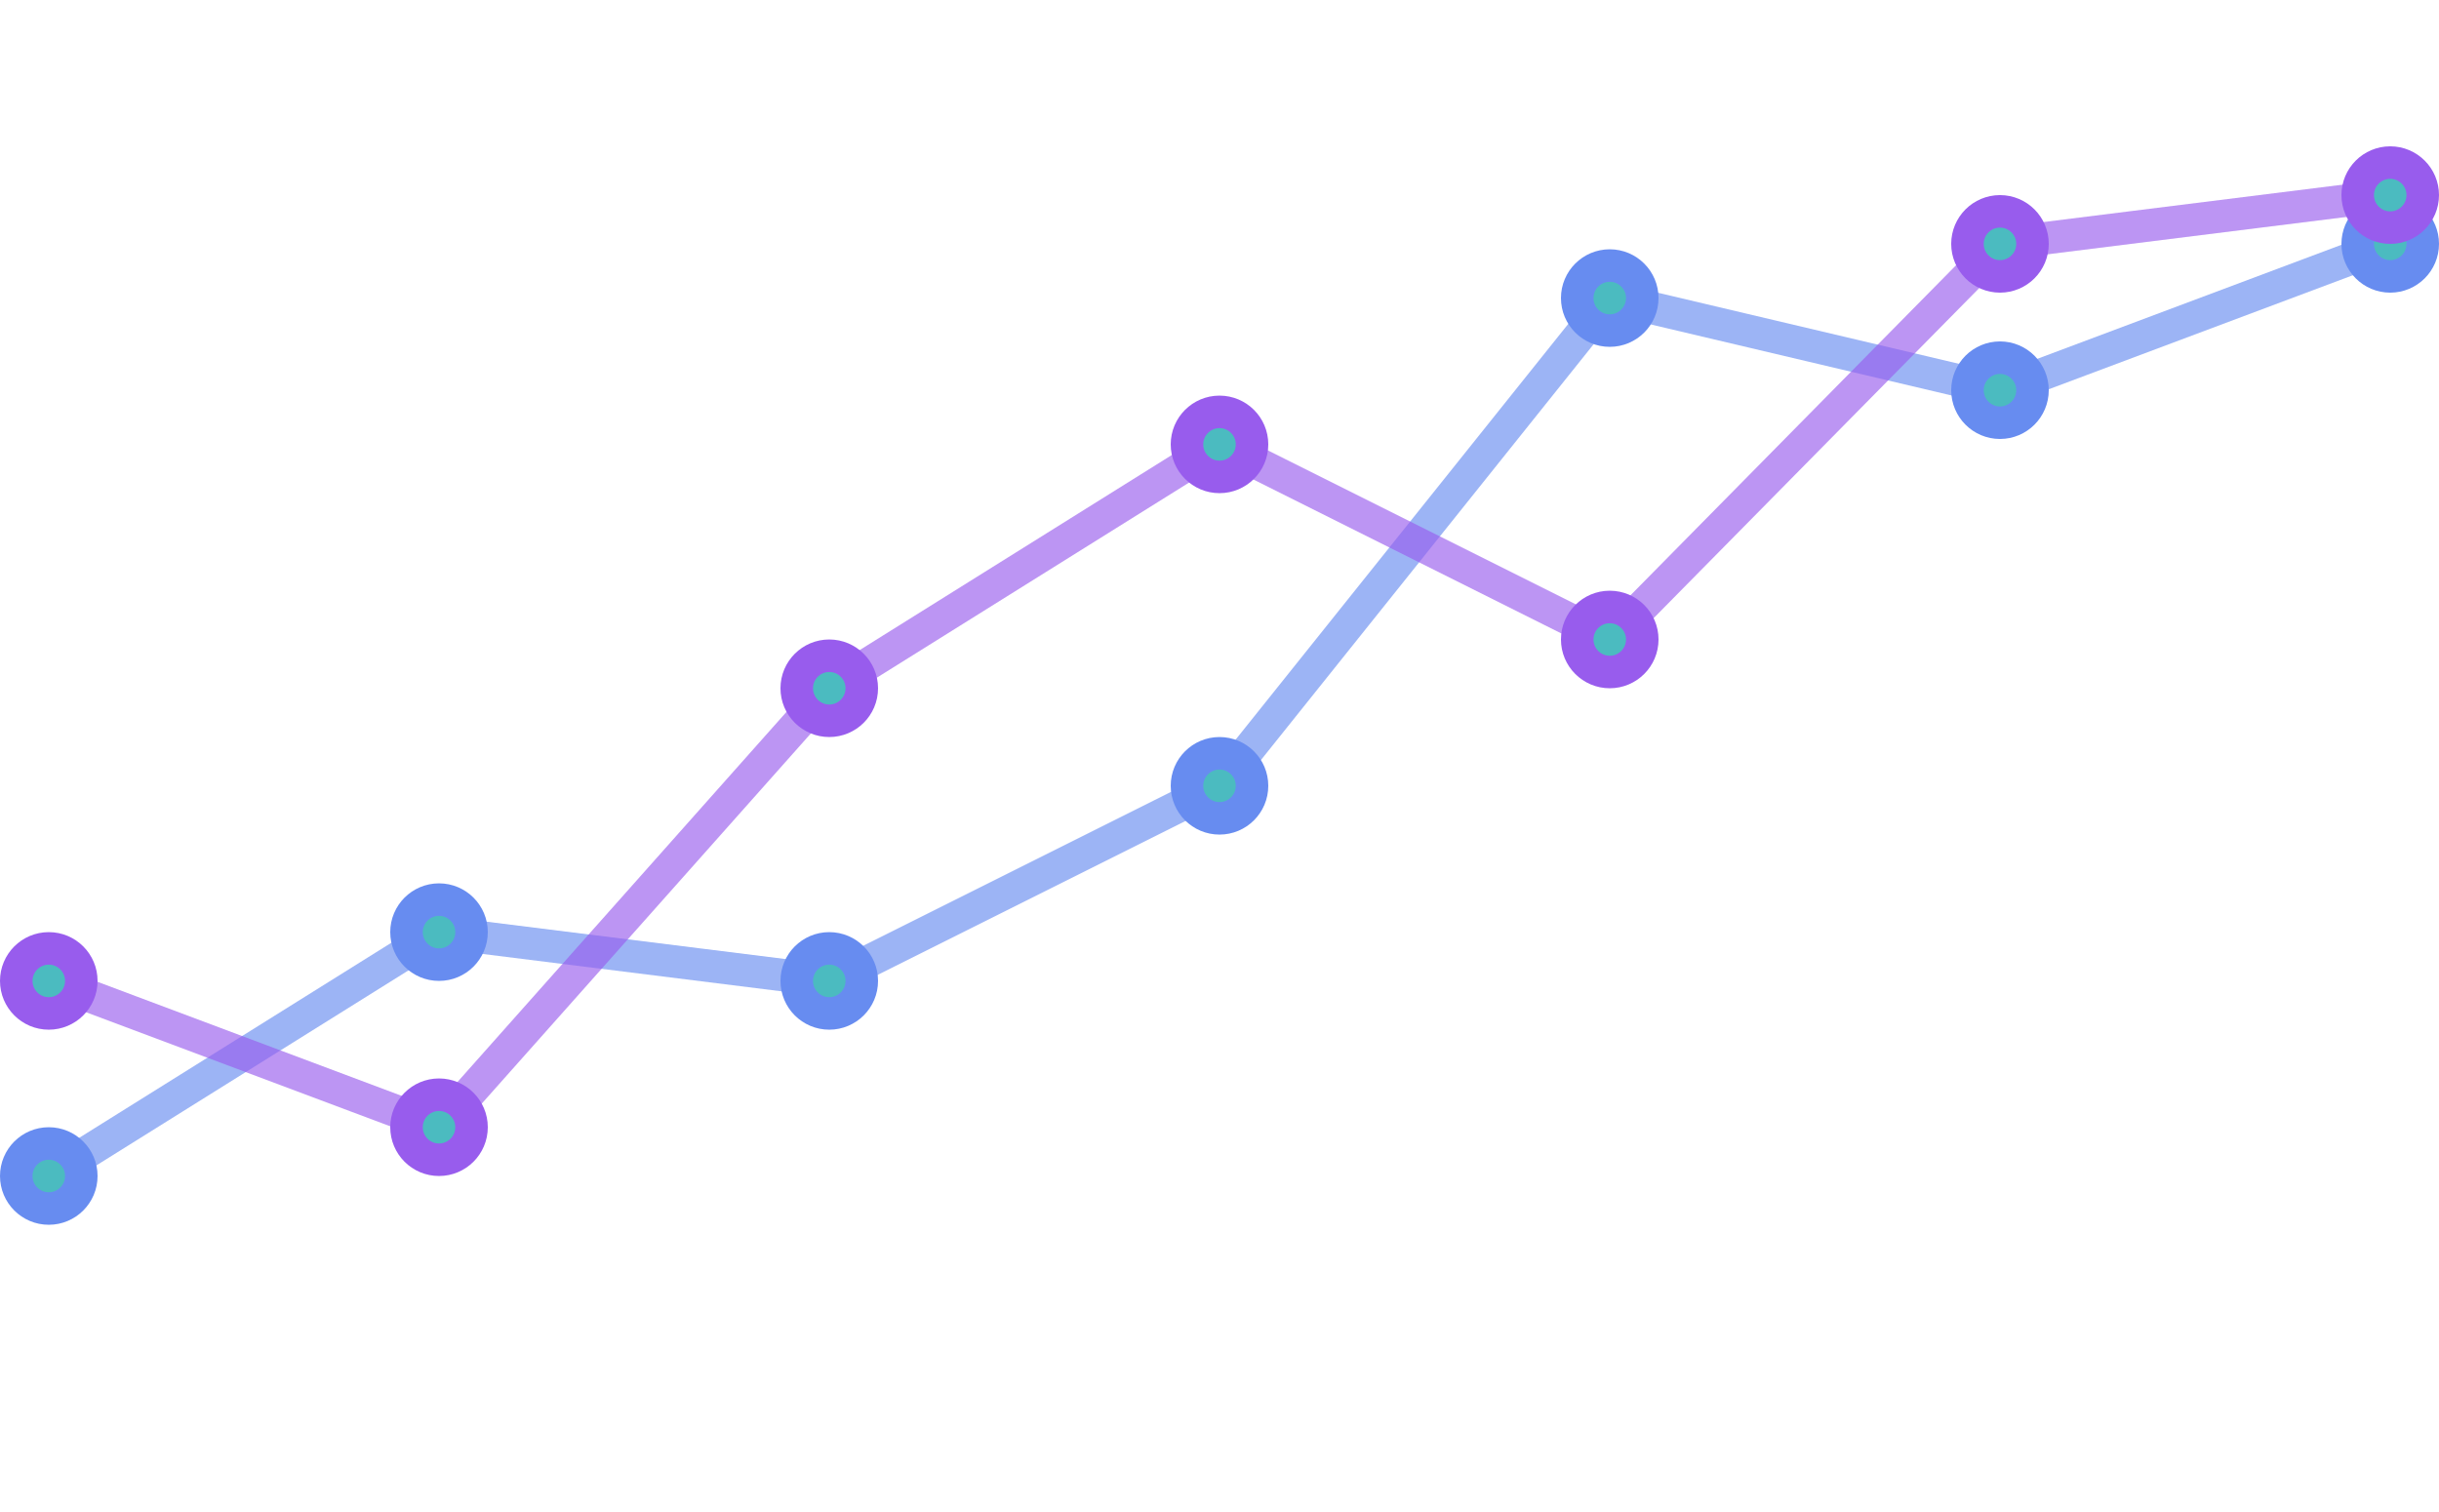 <?xml version="1.0" encoding="utf-8"?>
<!-- Generator: Adobe Illustrator 17.0.0, SVG Export Plug-In . SVG Version: 6.00 Build 0)  -->
<!DOCTYPE svg PUBLIC "-//W3C//DTD SVG 1.1//EN" "http://www.w3.org/Graphics/SVG/1.1/DTD/svg11.dtd">
<svg version="1.1" xmlns="http://www.w3.org/2000/svg" xmlns:xlink="http://www.w3.org/1999/xlink" x="0px" y="0px" width="450px"
	 height="279px" viewBox="0 0 450 279" enable-background="new 0 0 450 279" xml:space="preserve">
<g id="Layer_1">

	<line fill="none" stroke="#678cf0" stroke-width="6" stroke-miterlimit="10" x1="9" y1="217" x2="81" y2="172" opacity=".65">
		<animate attributeName="y1" from="217" to="217" begin="0s" dur="4s" values="217;244;244;208;208;217;217" keySplines="0.1 0.8 0.2 1; 0.1 0.8 0.2 1; 0.1 0.8 0.2 1; 0.1 0.8 0.2 1; 0.1 0.8 0.2 1; 0.1 0.8 0.2 1" keyTimes="0;0.22;0.33;0.55;0.66;0.88;1" calcMode="spline" repeatCount="indefinite" />
		<animate attributeName="y2" from="172" to="172" begin="0s" dur="4s" values="172;235;235;217;217;172;172" keySplines="0.1 0.8 0.2 1; 0.1 0.8 0.2 1; 0.1 0.8 0.2 1; 0.1 0.8 0.2 1; 0.1 0.8 0.2 1; 0.1 0.8 0.2 1" keyTimes="0;0.22;0.33;0.55;0.66;0.88;1" calcMode="spline" repeatCount="indefinite" />
	</line>

	<line fill="none" stroke="#678cf0" stroke-width="6" stroke-miterlimit="10" x1="81" y1="172" x2="153" y2="181" opacity=".65">
		<animate attributeName="y1" from="172" to="172" begin="0s" dur="4s" values="172;235;235;217;217;172;172" keySplines="0.1 0.8 0.2 1; 0.1 0.8 0.2 1; 0.1 0.8 0.2 1; 0.1 0.8 0.2 1; 0.1 0.8 0.2 1; 0.1 0.8 0.2 1" keyTimes="0;0.22;0.33;0.55;0.66;0.88;1" calcMode="spline" repeatCount="indefinite" />
		<animate attributeName="y2" from="153" to="153" begin="0s" dur="4s" values="153;99;99;144;144;153;153" keySplines="0.1 0.8 0.2 1; 0.1 0.8 0.2 1; 0.1 0.8 0.2 1; 0.1 0.8 0.2 1; 0.1 0.8 0.2 1; 0.1 0.8 0.2 1" keyTimes="0;0.22;0.33;0.55;0.66;0.88;1" calcMode="spline" repeatCount="indefinite" />
	</line>

	<line fill="none" stroke="#678cf0" stroke-width="6" stroke-miterlimit="10" x1="153" y1="181" x2="225" y2="145" opacity=".65">
		<animate attributeName="y1" from="153" to="153" begin="0s" dur="4s" values="153;99;99;144;144;153;153" keySplines="0.1 0.8 0.2 1; 0.1 0.8 0.2 1; 0.1 0.8 0.2 1; 0.1 0.8 0.2 1; 0.1 0.8 0.2 1; 0.1 0.8 0.2 1" keyTimes="0;0.22;0.33;0.55;0.66;0.88;1" calcMode="spline" repeatCount="indefinite" />
		<animate attributeName="y2" from="145" to="145" begin="0s" dur="4s" values="145;63;63;108;108;145;145" keySplines="0.1 0.8 0.2 1; 0.1 0.8 0.2 1; 0.1 0.8 0.2 1; 0.1 0.8 0.2 1; 0.1 0.8 0.2 1; 0.1 0.8 0.2 1" keyTimes="0;0.22;0.33;0.55;0.66;0.88;1" calcMode="spline" repeatCount="indefinite" />
	</line>

	<line fill="none" stroke="#678cf0" stroke-width="6" stroke-miterlimit="10" x1="225" y1="145" x2="297" y2="55" opacity=".65">
		<animate attributeName="y1" from="145" to="145" begin="0s" dur="4s" values="145;63;63;108;108;145;145" keySplines="0.1 0.8 0.2 1; 0.1 0.8 0.2 1; 0.1 0.8 0.2 1; 0.1 0.8 0.2 1; 0.1 0.8 0.2 1; 0.1 0.8 0.2 1" keyTimes="0;0.22;0.33;0.55;0.66;0.88;1" calcMode="spline" repeatCount="indefinite" />
		<animate attributeName="y2" from="55" to="55" begin="0s" dur="4s" values="55;45;45;63;63;55;55" keySplines="0.1 0.8 0.2 1; 0.1 0.8 0.2 1; 0.1 0.8 0.2 1; 0.1 0.8 0.2 1; 0.1 0.8 0.2 1; 0.1 0.8 0.2 1" keyTimes="0;0.22;0.33;0.55;0.66;0.88;1" calcMode="spline" repeatCount="indefinite" />
	</line>

	<line fill="none" stroke="#678cf0" stroke-width="6" stroke-miterlimit="10" x1="297" y1="55" x2="369" y2="72" opacity=".65">
		<animate attributeName="y1" from="55" to="55" begin="0s" dur="4s" values="55;45;45;63;63;55;55" keySplines="0.1 0.8 0.2 1; 0.1 0.8 0.2 1; 0.1 0.8 0.2 1; 0.1 0.8 0.2 1; 0.1 0.8 0.2 1; 0.1 0.8 0.2 1" keyTimes="0;0.22;0.33;0.55;0.66;0.88;1" calcMode="spline" repeatCount="indefinite" />
		<animate attributeName="y2" from="72" to="72" begin="0s" dur="4s" values="72;63;63;99;99;72;72" keySplines="0.1 0.8 0.2 1; 0.1 0.8 0.2 1; 0.1 0.8 0.2 1; 0.1 0.8 0.2 1; 0.1 0.8 0.2 1; 0.1 0.8 0.2 1" keyTimes="0;0.22;0.33;0.55;0.66;0.88;1" calcMode="spline" repeatCount="indefinite" />
	</line>

	<line fill="none" stroke="#678cf0" stroke-width="6" stroke-miterlimit="10" x1="369" y1="72" x2="441" y2="45" opacity=".65">
		<animate attributeName="y1" from="72" to="72" begin="0s" dur="4s" values="72;63;63;99;99;72;72" keySplines="0.1 0.8 0.2 1; 0.1 0.8 0.2 1; 0.1 0.8 0.2 1; 0.1 0.8 0.2 1; 0.1 0.8 0.2 1; 0.1 0.8 0.2 1" keyTimes="0;0.22;0.33;0.55;0.66;0.88;1" calcMode="spline" repeatCount="indefinite" />
		<animate attributeName="y2" from="45" to="45" begin="0s" dur="4s" values="45;36;36;54;54;45;45" keySplines="0.1 0.8 0.2 1; 0.1 0.8 0.2 1; 0.1 0.8 0.2 1; 0.1 0.8 0.2 1; 0.1 0.8 0.2 1; 0.1 0.8 0.2 1" keyTimes="0;0.22;0.33;0.55;0.66;0.88;1" calcMode="spline" repeatCount="indefinite" />
	</line>

	<circle fill="#4bbbc0" stroke="#678cf0" stroke-width="6" stroke-miterlimit="10" cx="9" cy="217" r="6">
		<animate attributeName="cy" from="217" to="217" begin="0s" dur="4s" values="217;244;244;208;208;217;217" keySplines="0.1 0.8 0.2 1; 0.1 0.8 0.2 1; 0.1 0.8 0.2 1; 0.1 0.8 0.2 1; 0.1 0.8 0.2 1; 0.1 0.8 0.2 1" keyTimes="0;0.22;0.33;0.55;0.66;0.88;1" calcMode="spline" repeatCount="indefinite" />
	</circle>

	<circle fill="#4bbbc0" stroke="#678cf0" stroke-width="6" stroke-miterlimit="10" cx="81" cy="172" r="6">
		<animate attributeName="cy" from="172" to="172" begin="0s" dur="4s" values="172;235;235;217;217;172;172" keySplines="0.1 0.8 0.2 1; 0.1 0.8 0.2 1; 0.1 0.8 0.2 1; 0.1 0.8 0.2 1; 0.1 0.8 0.2 1; 0.1 0.8 0.2 1" keyTimes="0;0.22;0.33;0.55;0.66;0.88;1" calcMode="spline" repeatCount="indefinite" />
	</circle>

	<circle fill="#4bbbc0" stroke="#678cf0" stroke-width="6" stroke-miterlimit="10" cx="153" cy="181" r="6">
		<animate attributeName="cy" from="153" to="153" begin="0s" dur="4s" values="153;99;99;144;144;153;153" keySplines="0.1 0.8 0.2 1; 0.1 0.8 0.2 1; 0.1 0.8 0.2 1; 0.1 0.8 0.2 1; 0.1 0.8 0.2 1; 0.1 0.8 0.2 1" keyTimes="0;0.22;0.33;0.55;0.66;0.88;1" calcMode="spline" repeatCount="indefinite" />
	</circle>

	<circle fill="#4bbbc0" stroke="#678cf0" stroke-width="6" stroke-miterlimit="10" cx="225" cy="145" r="6">
		<animate attributeName="cy" from="145" to="145" begin="0s" dur="4s" values="145;63;63;108;108;145;145" keySplines="0.1 0.8 0.2 1; 0.1 0.8 0.2 1; 0.1 0.8 0.2 1; 0.1 0.8 0.2 1; 0.1 0.8 0.2 1; 0.1 0.8 0.2 1" keyTimes="0;0.22;0.33;0.55;0.66;0.88;1" calcMode="spline" repeatCount="indefinite" />
	</circle>

	<circle fill="#4bbbc0" stroke="#678cf0" stroke-width="6" stroke-miterlimit="10" cx="297" cy="55" r="6">
		<animate attributeName="cy" from="55" to="55" begin="0s" dur="4s" values="55;45;45;63;63;55;55" keySplines="0.1 0.8 0.2 1; 0.1 0.8 0.2 1; 0.1 0.8 0.2 1; 0.1 0.8 0.2 1; 0.1 0.8 0.2 1; 0.1 0.8 0.2 1" keyTimes="0;0.22;0.33;0.55;0.66;0.88;1" calcMode="spline" repeatCount="indefinite" />
	</circle>

	<circle fill="#4bbbc0" stroke="#678cf0" stroke-width="6" stroke-miterlimit="10" cx="369" cy="72" r="6">
		<animate attributeName="cy" from="72" to="72" begin="0s" dur="4s" values="72;63;63;99;99;72;72" keySplines="0.1 0.8 0.2 1; 0.1 0.8 0.2 1; 0.1 0.8 0.2 1; 0.1 0.8 0.2 1; 0.1 0.8 0.2 1; 0.1 0.8 0.2 1" keyTimes="0;0.22;0.33;0.55;0.66;0.88;1" calcMode="spline" repeatCount="indefinite" />
	</circle>

	<circle fill="#4bbbc0" stroke="#678cf0" stroke-width="6" stroke-miterlimit="10" cx="441" cy="45" r="6">
		<animate attributeName="cy" from="45" to="45" begin="0s" dur="4s" values="45;36;36;54;54;45;45" keySplines="0.1 0.8 0.2 1; 0.1 0.8 0.2 1; 0.1 0.8 0.2 1; 0.1 0.8 0.2 1; 0.1 0.8 0.2 1; 0.1 0.8 0.2 1" keyTimes="0;0.22;0.33;0.55;0.66;0.88;1" calcMode="spline" repeatCount="indefinite" />
	</circle>
</g>


<g id="Layer_2">
	<line fill="none" stroke="#985ced" stroke-width="6" stroke-miterlimit="10" x1="9" y1="181" x2="81" y2="208" opacity=".65">
		<animate attributeName="y1" from="181" to="181" begin="0s" dur="4s" values="181;171;171;190;190;181;181" keySplines="0.1 0.8 0.2 1; 0.1 0.8 0.2 1; 0.1 0.8 0.2 1; 0.1 0.8 0.2 1; 0.1 0.8 0.2 1; 0.1 0.8 0.2 1" keyTimes="0;0.22;0.33;0.55;0.66;0.88;1" calcMode="spline" repeatCount="indefinite" />
		<animate attributeName="y2" from="208" to="208" begin="0s" dur="4s" values="208;162;162;190;190;208;208" keySplines="0.1 0.8 0.2 1; 0.1 0.8 0.2 1; 0.1 0.8 0.2 1; 0.1 0.8 0.2 1; 0.1 0.8 0.2 1; 0.1 0.8 0.2 1" keyTimes="0;0.22;0.33;0.55;0.66;0.88;1" calcMode="spline" repeatCount="indefinite" />
	</line>

	<line fill="none" stroke="#985ced" stroke-width="6" stroke-miterlimit="10" x1="81" y1="208" x2="153" y2="127" opacity=".65">
		<animate attributeName="y1" from="208" to="208" begin="0s" dur="4s" values="208;162;162;190;190;208;208" keySplines="0.1 0.8 0.2 1; 0.1 0.8 0.2 1; 0.1 0.8 0.2 1; 0.1 0.8 0.2 1; 0.1 0.8 0.2 1; 0.1 0.8 0.2 1" keyTimes="0;0.22;0.33;0.55;0.66;0.88;1" calcMode="spline" repeatCount="indefinite" />
		<animate attributeName="y2" from="127" to="127" begin="0s" dur="4s" values="127;117;117;90;90;127;127" keySplines="0.1 0.8 0.2 1; 0.1 0.8 0.2 1; 0.1 0.8 0.2 1; 0.1 0.8 0.2 1; 0.1 0.8 0.2 1; 0.1 0.8 0.2 1" keyTimes="0;0.22;0.33;0.55;0.66;0.88;1" calcMode="spline" repeatCount="indefinite" />
	</line>

	<line fill="none" stroke="#985ced" stroke-width="6" stroke-miterlimit="10" x1="153" y1="127" x2="225" y2="82" opacity=".65">
		<animate attributeName="y1" from="127" to="127" begin="0s" dur="4s" values="127;117;117;90;90;127;127" keySplines="0.1 0.8 0.2 1; 0.1 0.8 0.2 1; 0.1 0.8 0.2 1; 0.1 0.8 0.2 1; 0.1 0.8 0.2 1; 0.1 0.8 0.2 1" keyTimes="0;0.22;0.33;0.55;0.66;0.88;1" calcMode="spline" repeatCount="indefinite" />
		<animate attributeName="y2" from="82" to="82" begin="0s" dur="4s" values="82;127;127;145;145;82;82" keySplines="0.1 0.8 0.2 1; 0.1 0.8 0.2 1; 0.1 0.8 0.2 1; 0.1 0.8 0.2 1; 0.1 0.8 0.2 1; 0.1 0.8 0.2 1" keyTimes="0;0.22;0.33;0.55;0.66;0.88;1" calcMode="spline" repeatCount="indefinite" />
	</line>

	<line fill="none" stroke="#985ced" stroke-width="6" stroke-miterlimit="10" x1="225" y1="82" x2="297" y2="118" opacity=".65">
		<animate attributeName="y1" from="82" to="82" begin="0s" dur="4s" values="82;127;127;145;145;82;82" keySplines="0.1 0.8 0.2 1; 0.1 0.8 0.2 1; 0.1 0.8 0.2 1; 0.1 0.8 0.2 1; 0.1 0.8 0.2 1; 0.1 0.8 0.2 1" keyTimes="0;0.22;0.33;0.55;0.66;0.88;1" calcMode="spline" repeatCount="indefinite" />
		<animate attributeName="y2" from="118" to="118" begin="0s" dur="4s" values="118;108;108;127;127;118;118" keySplines="0.1 0.8 0.2 1; 0.1 0.8 0.2 1; 0.1 0.8 0.2 1; 0.1 0.8 0.2 1; 0.1 0.8 0.2 1; 0.1 0.8 0.2 1" keyTimes="0;0.22;0.33;0.55;0.66;0.88;1" calcMode="spline" repeatCount="indefinite" />
	</line>

	<line fill="none" stroke="#985ced" stroke-width="6" stroke-miterlimit="10" x1="297" y1="118" x2="369" y2="45" opacity=".65">
		<animate attributeName="y1" from="118" to="118" begin="0s" dur="4s" values="118;108;108;127;127;118;118" keySplines="0.1 0.8 0.2 1; 0.1 0.8 0.2 1; 0.1 0.8 0.2 1; 0.1 0.8 0.2 1; 0.1 0.8 0.2 1; 0.1 0.8 0.2 1" keyTimes="0;0.22;0.33;0.55;0.66;0.88;1" calcMode="spline" repeatCount="indefinite" />
		<animate attributeName="y2" from="45" to="45" begin="0s" dur="4s" values="45;27;27;36;36;45;45" keySplines="0.1 0.8 0.2 1; 0.1 0.8 0.2 1; 0.1 0.8 0.2 1; 0.1 0.8 0.2 1; 0.1 0.8 0.2 1; 0.1 0.8 0.2 1" keyTimes="0;0.22;0.33;0.55;0.66;0.88;1" calcMode="spline" repeatCount="indefinite" />
	</line>

	<line fill="none" stroke="#985ced" stroke-width="6" stroke-miterlimit="10" x1="369" y1="45" x2="441" y2="36" opacity=".65">
		<animate attributeName="y1" from="45" to="45" begin="0s" dur="4s" values="45;27;27;36;36;45;45" keySplines="0.1 0.8 0.2 1; 0.1 0.8 0.2 1; 0.1 0.8 0.2 1; 0.1 0.8 0.2 1; 0.1 0.8 0.2 1; 0.1 0.8 0.2 1" keyTimes="0;0.22;0.33;0.55;0.66;0.88;1" calcMode="spline" repeatCount="indefinite" />
		<animate attributeName="y2" from="36" to="36" begin="0s" dur="4s" values="36;12;12;18;18;36;36" keySplines="0.1 0.8 0.2 1; 0.1 0.8 0.2 1; 0.1 0.8 0.2 1; 0.1 0.8 0.2 1; 0.1 0.8 0.2 1; 0.1 0.8 0.2 1" keyTimes="0;0.22;0.33;0.55;0.66;0.88;1" calcMode="spline" repeatCount="indefinite" />
	</line>

	<circle fill="#4bbbc0" stroke="#985ced" stroke-width="6" stroke-miterlimit="10" cx="9" cy="181" r="6">
		<animate attributeName="cy" from="181" to="181" begin="0s" dur="4s" values="181;171;171;190;190;181;181" keySplines="0.1 0.8 0.2 1; 0.1 0.8 0.2 1; 0.1 0.8 0.2 1; 0.1 0.8 0.2 1; 0.1 0.8 0.2 1; 0.1 0.8 0.2 1" keyTimes="0;0.22;0.33;0.55;0.66;0.88;1" calcMode="spline" repeatCount="indefinite" />
	</circle>

	<circle fill="#4bbbc0" stroke="#985ced" stroke-width="6" stroke-miterlimit="10" cx="81" cy="208" r="6">
		<animate attributeName="cy" from="208" to="208" begin="0s" dur="4s" values="208;162;162;190;190;208;208" keySplines="0.1 0.8 0.2 1; 0.1 0.8 0.2 1; 0.1 0.8 0.2 1; 0.1 0.8 0.2 1; 0.1 0.8 0.2 1; 0.1 0.8 0.2 1" keyTimes="0;0.22;0.33;0.55;0.66;0.88;1" calcMode="spline" repeatCount="indefinite" />
	</circle>

	<circle fill="#4bbbc0" stroke="#985ced" stroke-width="6" stroke-miterlimit="10" cx="153" cy="127" r="6">
		<animate attributeName="cy" from="127" to="127" begin="0s" dur="4s" values="127;117;117;90;90;127;127" keySplines="0.1 0.8 0.2 1; 0.1 0.8 0.2 1; 0.1 0.8 0.2 1; 0.1 0.8 0.2 1; 0.1 0.8 0.2 1; 0.1 0.8 0.2 1" keyTimes="0;0.22;0.33;0.55;0.66;0.88;1" calcMode="spline" repeatCount="indefinite" />
	</circle>

	<circle fill="#4bbbc0" stroke="#985ced" stroke-width="6" stroke-miterlimit="10" cx="225" cy="82" r="6">
		<animate attributeName="cy" from="82" to="82" begin="0s" dur="4s" values="82;127;127;145;145;82;82" keySplines="0.1 0.8 0.2 1; 0.1 0.8 0.2 1; 0.1 0.8 0.2 1; 0.1 0.8 0.2 1; 0.1 0.8 0.2 1; 0.1 0.8 0.2 1" keyTimes="0;0.22;0.33;0.55;0.66;0.88;1" calcMode="spline" repeatCount="indefinite" />
	</circle>

	<circle fill="#4bbbc0" stroke="#985ced" stroke-width="6" stroke-miterlimit="10" cx="297" cy="118" r="6">
		<animate attributeName="cy" from="118" to="118" begin="0s" dur="4s" values="118;108;108;127;127;118;118" keySplines="0.1 0.8 0.2 1; 0.1 0.8 0.2 1; 0.1 0.8 0.2 1; 0.1 0.8 0.2 1; 0.1 0.8 0.2 1; 0.1 0.8 0.2 1" keyTimes="0;0.22;0.33;0.55;0.66;0.88;1" calcMode="spline" repeatCount="indefinite" />
	</circle>

	<circle fill="#4bbbc0" stroke="#985ced" stroke-width="6" stroke-miterlimit="10" cx="369" cy="45" r="6">
		<animate attributeName="cy" from="45" to="45" begin="0s" dur="4s" values="45;27;27;36;36;45;45" keySplines="0.1 0.8 0.2 1; 0.1 0.8 0.2 1; 0.1 0.8 0.2 1; 0.1 0.8 0.2 1; 0.1 0.8 0.2 1; 0.1 0.8 0.2 1" keyTimes="0;0.22;0.33;0.55;0.66;0.88;1" calcMode="spline" repeatCount="indefinite" />
	</circle>

	<circle fill="#4bbbc0" stroke="#985ced" stroke-width="6" stroke-miterlimit="10" cx="441" cy="36" r="6">
		<animate attributeName="cy" from="36" to="36" begin="0s" dur="4s" values="36;12;12;18;18;36;36" keySplines="0.1 0.8 0.2 1; 0.1 0.8 0.2 1; 0.1 0.8 0.2 1; 0.1 0.8 0.2 1; 0.1 0.8 0.2 1; 0.1 0.8 0.2 1" keyTimes="0;0.22;0.33;0.55;0.66;0.88;1" calcMode="spline" repeatCount="indefinite" />
	</circle>
</g>
</svg>
